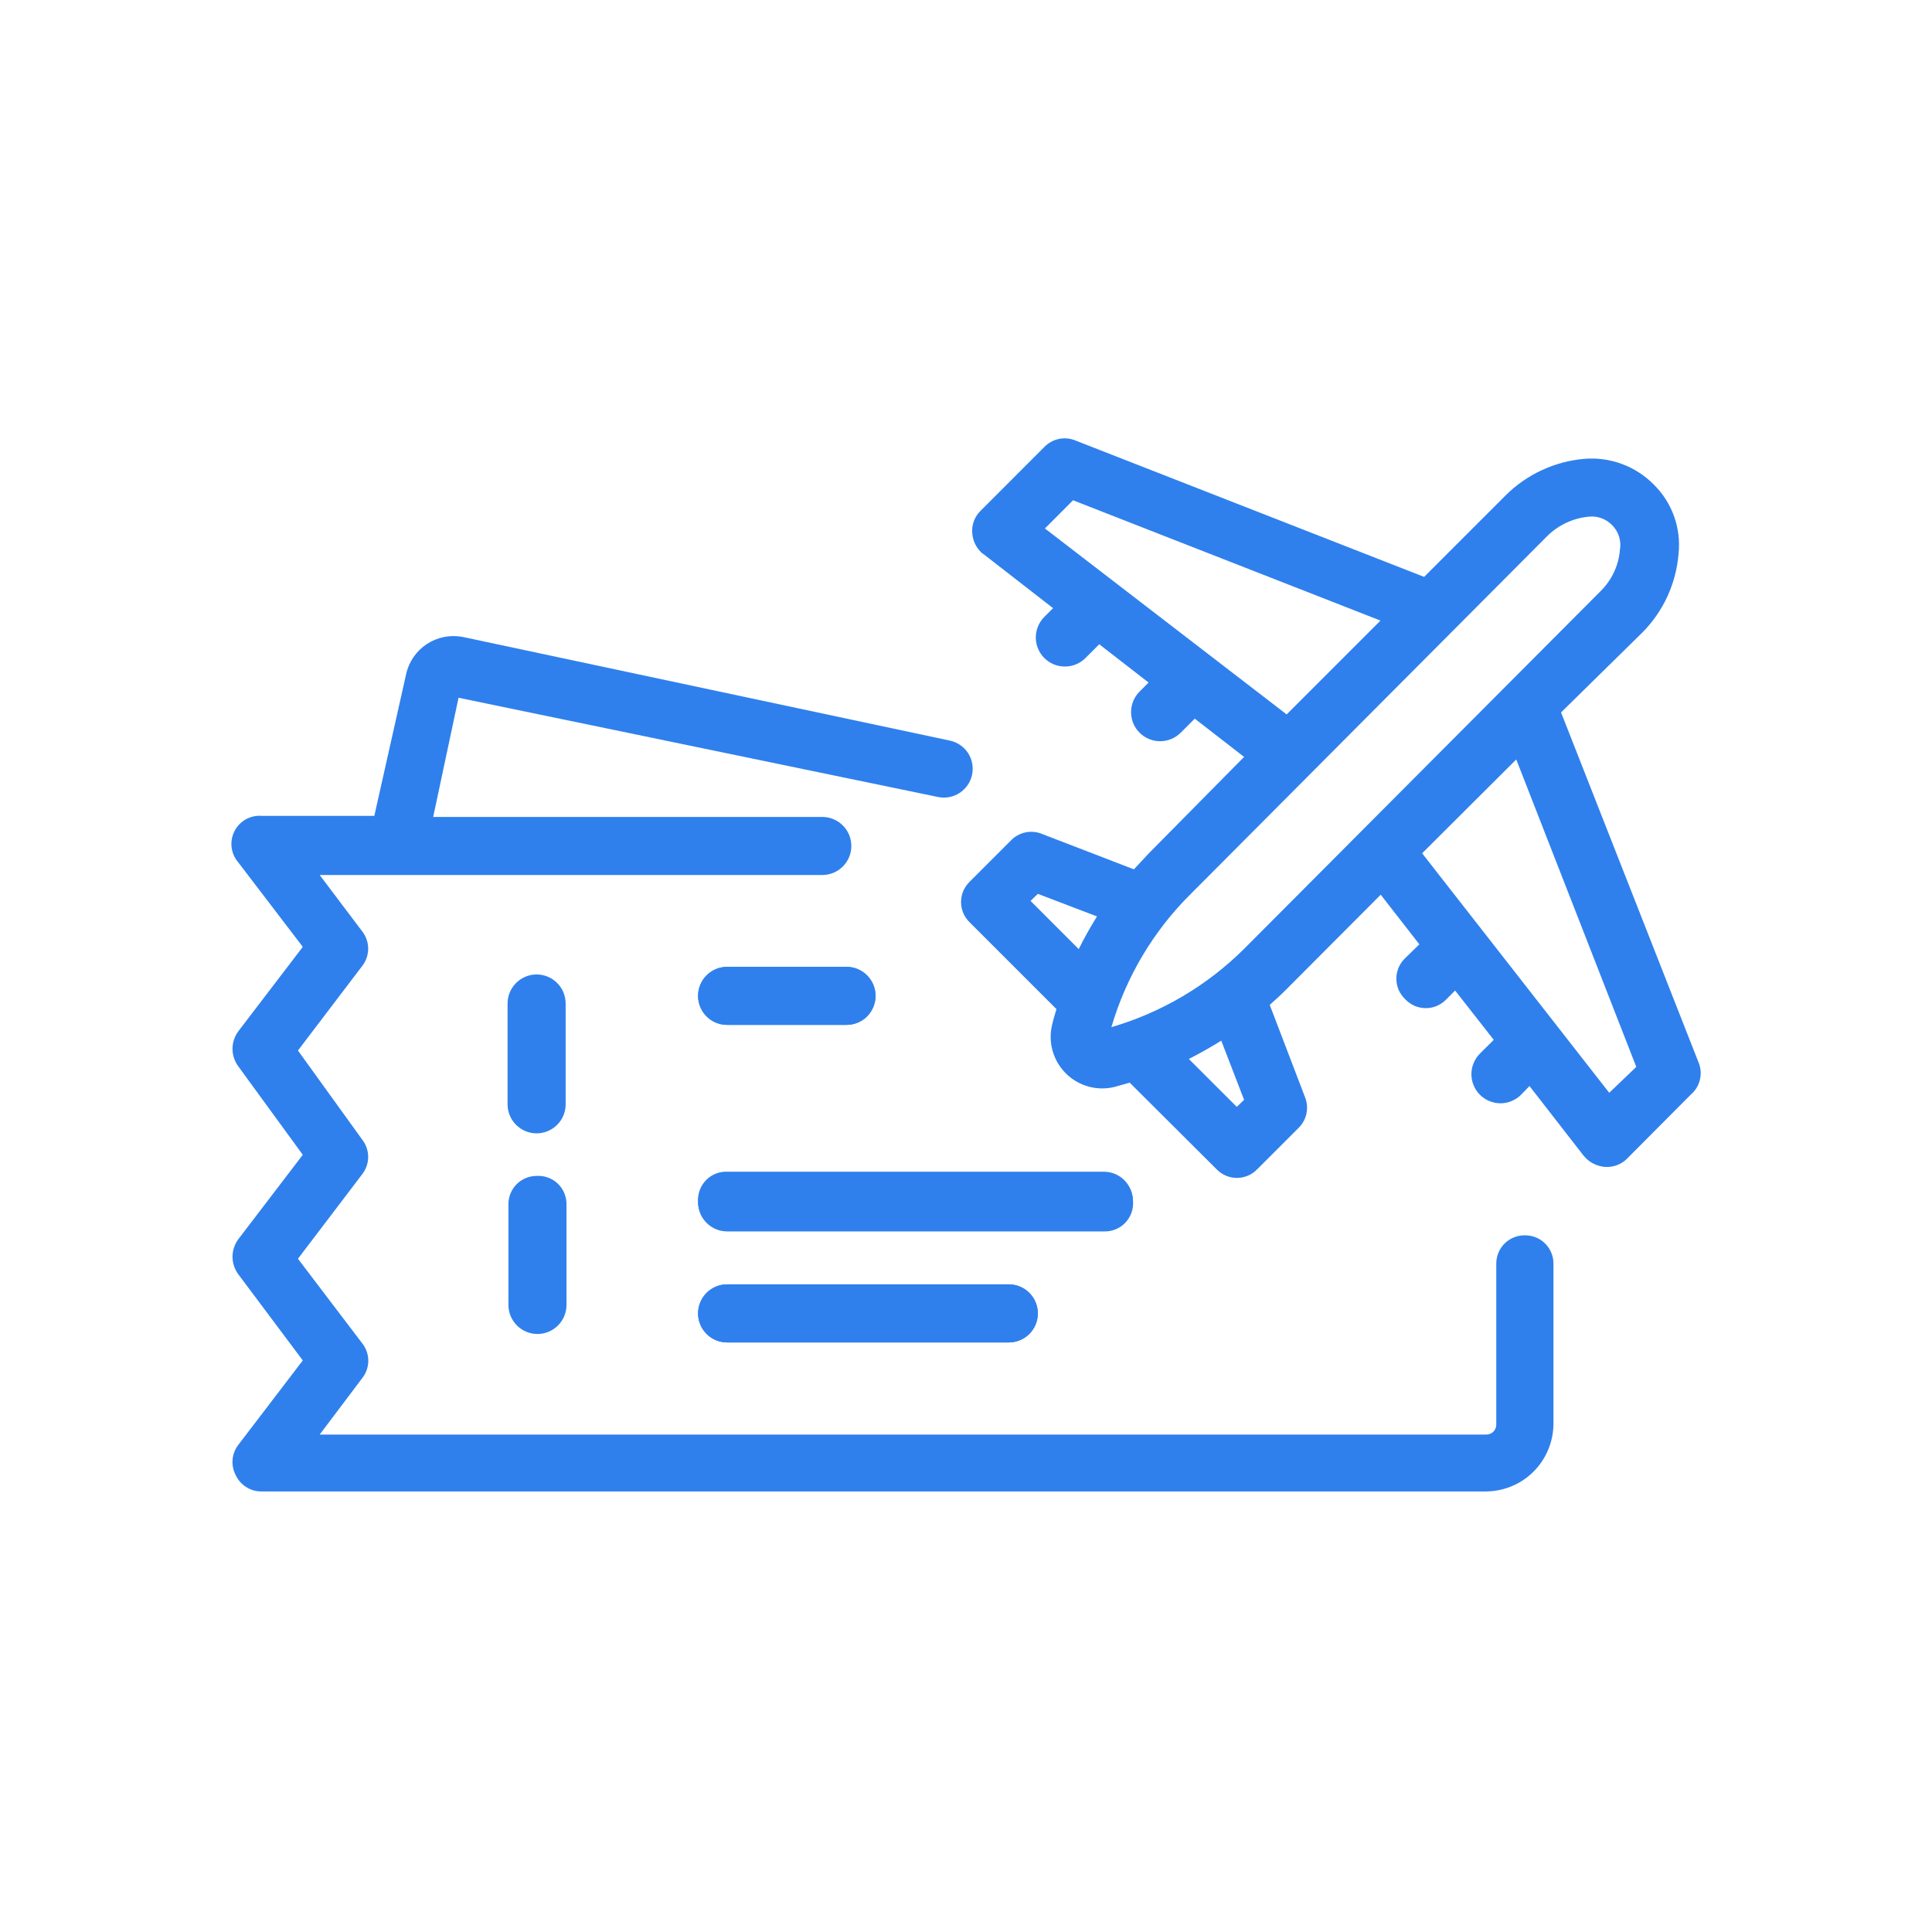 <svg width="32" height="32" viewBox="0 0 32 32" fill="none" xmlns="http://www.w3.org/2000/svg">
<path d="M8.888 19.477C8.764 19.477 8.646 19.526 8.558 19.613C8.471 19.701 8.421 19.82 8.421 19.943V21.614C8.421 21.741 8.472 21.864 8.562 21.954C8.652 22.044 8.775 22.095 8.902 22.095C9.03 22.095 9.152 22.044 9.242 21.954C9.332 21.864 9.383 21.741 9.383 21.614V19.957C9.385 19.892 9.373 19.828 9.349 19.768C9.325 19.707 9.288 19.653 9.242 19.608C9.195 19.563 9.139 19.527 9.079 19.505C9.018 19.482 8.953 19.473 8.888 19.477Z" fill="#2F80ED"/>
<path d="M9.369 16.621C9.369 16.493 9.318 16.371 9.228 16.281C9.138 16.191 9.015 16.14 8.888 16.14C8.761 16.14 8.638 16.191 8.548 16.281C8.458 16.371 8.407 16.493 8.407 16.621V18.291C8.407 18.419 8.458 18.541 8.548 18.631C8.638 18.721 8.761 18.772 8.888 18.772C9.015 18.772 9.138 18.721 9.228 18.631C9.318 18.541 9.369 18.419 9.369 18.291V16.621Z" fill="#2F80ED"/>
<path d="M12.043 16.975H14.021C14.149 16.975 14.271 16.925 14.361 16.835C14.451 16.744 14.502 16.622 14.502 16.495C14.502 16.367 14.451 16.245 14.361 16.155C14.271 16.065 14.149 16.014 14.021 16.014H12.043C11.915 16.014 11.793 16.065 11.703 16.155C11.613 16.245 11.562 16.367 11.562 16.495C11.562 16.622 11.613 16.744 11.703 16.835C11.793 16.925 11.915 16.975 12.043 16.975Z" fill="#2F80ED"/>
<path d="M18.767 19.901C18.767 19.778 18.718 19.659 18.631 19.571C18.543 19.484 18.424 19.435 18.301 19.435H12.043C11.915 19.435 11.793 19.485 11.703 19.575C11.613 19.666 11.562 19.788 11.562 19.915C11.562 20.043 11.613 20.165 11.703 20.255C11.793 20.345 11.915 20.396 12.043 20.396H18.287C18.352 20.398 18.416 20.387 18.476 20.362C18.537 20.338 18.591 20.301 18.636 20.255C18.681 20.208 18.716 20.153 18.739 20.092C18.762 20.031 18.771 19.966 18.767 19.901Z" fill="#2F80ED"/>
<path d="M12.043 21.273C11.915 21.273 11.793 21.324 11.703 21.414C11.613 21.504 11.562 21.627 11.562 21.754C11.562 21.881 11.613 22.004 11.703 22.094C11.793 22.184 11.915 22.235 12.043 22.235H16.709C16.837 22.235 16.959 22.184 17.049 22.094C17.139 22.004 17.19 21.881 17.19 21.754C17.19 21.627 17.139 21.504 17.049 21.414C16.959 21.324 16.837 21.273 16.709 21.273H12.043Z" fill="#2F80ED"/>
<path d="M28.133 17.596L25.856 11.8L27.2 10.479C27.549 10.129 27.762 9.666 27.802 9.173C27.825 8.963 27.799 8.75 27.728 8.552C27.657 8.353 27.542 8.173 27.391 8.025C27.242 7.874 27.061 7.757 26.862 7.684C26.663 7.611 26.45 7.582 26.239 7.6C25.749 7.643 25.29 7.856 24.941 8.202L23.588 9.555L17.815 7.297C17.728 7.26 17.632 7.251 17.54 7.27C17.447 7.289 17.363 7.336 17.297 7.404L16.243 8.459C16.194 8.506 16.156 8.564 16.132 8.627C16.108 8.691 16.098 8.759 16.103 8.827C16.111 8.945 16.16 9.056 16.243 9.14C16.256 9.155 16.272 9.168 16.289 9.177L17.442 10.073L17.297 10.218C17.207 10.308 17.156 10.431 17.156 10.559C17.156 10.686 17.207 10.809 17.297 10.899C17.388 10.99 17.51 11.04 17.638 11.04C17.766 11.04 17.888 10.99 17.979 10.899L18.207 10.671L19.024 11.305L18.875 11.455C18.784 11.545 18.734 11.668 18.734 11.795C18.734 11.923 18.784 12.046 18.875 12.136C18.965 12.226 19.088 12.277 19.215 12.277C19.343 12.277 19.466 12.226 19.556 12.136L19.789 11.903L20.606 12.537L19.029 14.133L18.781 14.399L17.255 13.811C17.168 13.776 17.073 13.768 16.981 13.788C16.89 13.808 16.806 13.855 16.742 13.923L16.065 14.6C16.019 14.644 15.982 14.696 15.956 14.755C15.931 14.814 15.918 14.877 15.918 14.941C15.918 15.005 15.931 15.068 15.956 15.126C15.982 15.185 16.019 15.238 16.065 15.281L17.498 16.714C17.475 16.798 17.447 16.882 17.428 16.966C17.392 17.109 17.394 17.259 17.433 17.401C17.473 17.544 17.548 17.673 17.652 17.777C17.757 17.882 17.886 17.957 18.029 17.997C18.171 18.036 18.321 18.038 18.464 18.002L18.711 17.932L20.149 19.365C20.192 19.41 20.245 19.447 20.303 19.472C20.361 19.497 20.424 19.51 20.487 19.51C20.55 19.51 20.613 19.497 20.671 19.472C20.729 19.447 20.782 19.41 20.825 19.365L21.507 18.683C21.574 18.618 21.62 18.535 21.639 18.443C21.658 18.352 21.65 18.256 21.614 18.17L21.031 16.644C21.119 16.565 21.208 16.485 21.292 16.401L22.869 14.819L23.509 15.641L23.275 15.869C23.229 15.913 23.192 15.966 23.166 16.024C23.141 16.083 23.128 16.146 23.128 16.21C23.128 16.274 23.141 16.337 23.166 16.396C23.192 16.454 23.229 16.507 23.275 16.551C23.319 16.597 23.372 16.634 23.43 16.66C23.489 16.685 23.552 16.698 23.616 16.698C23.68 16.698 23.743 16.685 23.802 16.66C23.86 16.634 23.913 16.597 23.957 16.551L24.101 16.406L24.741 17.223L24.512 17.451C24.467 17.496 24.432 17.549 24.408 17.608C24.383 17.666 24.371 17.729 24.371 17.792C24.371 17.855 24.383 17.918 24.408 17.976C24.432 18.035 24.467 18.088 24.512 18.133C24.557 18.177 24.61 18.213 24.668 18.237C24.727 18.261 24.789 18.274 24.853 18.274C24.916 18.274 24.979 18.261 25.037 18.237C25.096 18.213 25.149 18.177 25.193 18.133L25.333 17.988L26.229 19.141L26.271 19.187C26.355 19.268 26.464 19.317 26.579 19.327C26.648 19.333 26.717 19.323 26.782 19.299C26.846 19.275 26.905 19.237 26.953 19.187L28.007 18.128C28.082 18.064 28.134 17.978 28.156 17.882C28.179 17.787 28.171 17.687 28.133 17.596ZM17.867 15.72L17.069 14.922L17.19 14.805L18.17 15.179C18.06 15.354 17.959 15.535 17.867 15.72ZM17.307 8.753L17.773 8.286L22.865 10.279L21.311 11.833L17.307 8.753ZM20.485 18.333L19.691 17.54C19.873 17.447 20.055 17.344 20.228 17.237L20.606 18.217L20.485 18.333ZM20.611 15.711C19.997 16.323 19.24 16.77 18.408 17.013C18.654 16.173 19.11 15.41 19.733 14.796L25.623 8.883C25.81 8.696 26.058 8.58 26.323 8.557C26.392 8.55 26.462 8.56 26.528 8.584C26.593 8.608 26.652 8.647 26.701 8.697C26.754 8.75 26.794 8.815 26.816 8.886C26.839 8.957 26.844 9.033 26.831 9.107C26.81 9.367 26.695 9.611 26.509 9.793L20.611 15.711ZM26.654 18.1L23.555 14.133L25.114 12.579L27.102 17.671L26.654 18.1Z" fill="#2F80ED"/>
<path d="M12.043 16.975H14.021C14.149 16.975 14.271 16.925 14.361 16.835C14.451 16.744 14.502 16.622 14.502 16.495C14.502 16.367 14.451 16.245 14.361 16.155C14.271 16.065 14.149 16.014 14.021 16.014H12.043C11.915 16.014 11.793 16.065 11.703 16.155C11.613 16.245 11.562 16.367 11.562 16.495C11.562 16.622 11.613 16.744 11.703 16.835C11.793 16.925 11.915 16.975 12.043 16.975Z" fill="#2F80ED"/>
<path d="M11.562 19.901C11.562 20.025 11.611 20.144 11.699 20.231C11.786 20.319 11.905 20.368 12.029 20.368H18.282C18.41 20.368 18.532 20.317 18.622 20.227C18.712 20.137 18.763 20.015 18.763 19.887C18.763 19.76 18.712 19.638 18.622 19.547C18.532 19.457 18.41 19.407 18.282 19.407H12.043C11.978 19.405 11.913 19.416 11.853 19.44C11.793 19.465 11.738 19.501 11.693 19.548C11.648 19.594 11.613 19.65 11.59 19.711C11.568 19.772 11.558 19.837 11.562 19.901Z" fill="#2F80ED"/>
<path d="M12.043 21.273C11.915 21.273 11.793 21.324 11.703 21.414C11.613 21.504 11.562 21.627 11.562 21.754C11.562 21.881 11.613 22.004 11.703 22.094C11.793 22.184 11.915 22.235 12.043 22.235H16.709C16.837 22.235 16.959 22.184 17.049 22.094C17.139 22.004 17.19 21.881 17.19 21.754C17.19 21.627 17.139 21.504 17.049 21.414C16.959 21.324 16.837 21.273 16.709 21.273H12.043Z" fill="#2F80ED"/>
<path d="M25.249 20.461C25.125 20.461 25.007 20.511 24.919 20.598C24.832 20.686 24.783 20.804 24.783 20.928V23.602C24.781 23.645 24.764 23.685 24.733 23.715C24.703 23.744 24.662 23.761 24.619 23.761H5.295L5.999 22.827C6.064 22.745 6.1 22.643 6.1 22.538C6.1 22.433 6.064 22.331 5.999 22.249L4.935 20.849L5.999 19.449C6.063 19.367 6.098 19.266 6.098 19.162C6.098 19.058 6.063 18.957 5.999 18.875L4.935 17.4L5.999 16C6.063 15.918 6.098 15.817 6.098 15.713C6.098 15.609 6.063 15.508 5.999 15.426L5.295 14.493H13.62C13.747 14.493 13.87 14.442 13.96 14.352C14.05 14.262 14.101 14.139 14.101 14.012C14.101 13.884 14.05 13.762 13.96 13.672C13.87 13.582 13.747 13.531 13.62 13.531H7.175L7.595 11.557L15.533 13.2C15.595 13.213 15.658 13.214 15.72 13.203C15.781 13.192 15.84 13.168 15.893 13.134C15.945 13.1 15.991 13.056 16.026 13.005C16.062 12.953 16.087 12.895 16.1 12.834C16.113 12.772 16.114 12.709 16.103 12.647C16.092 12.586 16.069 12.527 16.035 12.474C16 12.422 15.957 12.376 15.905 12.341C15.853 12.305 15.795 12.28 15.734 12.267L7.661 10.549C7.455 10.511 7.243 10.553 7.069 10.668C6.895 10.783 6.772 10.961 6.727 11.165L6.2 13.513H4.333C4.241 13.506 4.149 13.527 4.069 13.572C3.989 13.618 3.924 13.686 3.883 13.768C3.841 13.851 3.825 13.944 3.836 14.035C3.848 14.127 3.886 14.213 3.946 14.283L5.015 15.683L3.946 17.083C3.885 17.167 3.851 17.268 3.851 17.372C3.851 17.476 3.885 17.577 3.946 17.661L5.015 19.127L3.946 20.527C3.885 20.611 3.851 20.712 3.851 20.816C3.851 20.92 3.885 21.021 3.946 21.105L5.015 22.533L3.946 23.933C3.892 24.004 3.86 24.088 3.852 24.177C3.845 24.265 3.863 24.354 3.904 24.433C3.942 24.514 4.002 24.583 4.079 24.631C4.155 24.68 4.243 24.704 4.333 24.703H24.605C24.904 24.703 25.19 24.585 25.401 24.374C25.611 24.163 25.73 23.877 25.73 23.579V20.942C25.732 20.878 25.721 20.815 25.697 20.756C25.674 20.697 25.639 20.643 25.593 20.598C25.549 20.553 25.495 20.517 25.436 20.494C25.376 20.471 25.313 20.459 25.249 20.461Z" fill="#2F80ED"/>
</svg>
